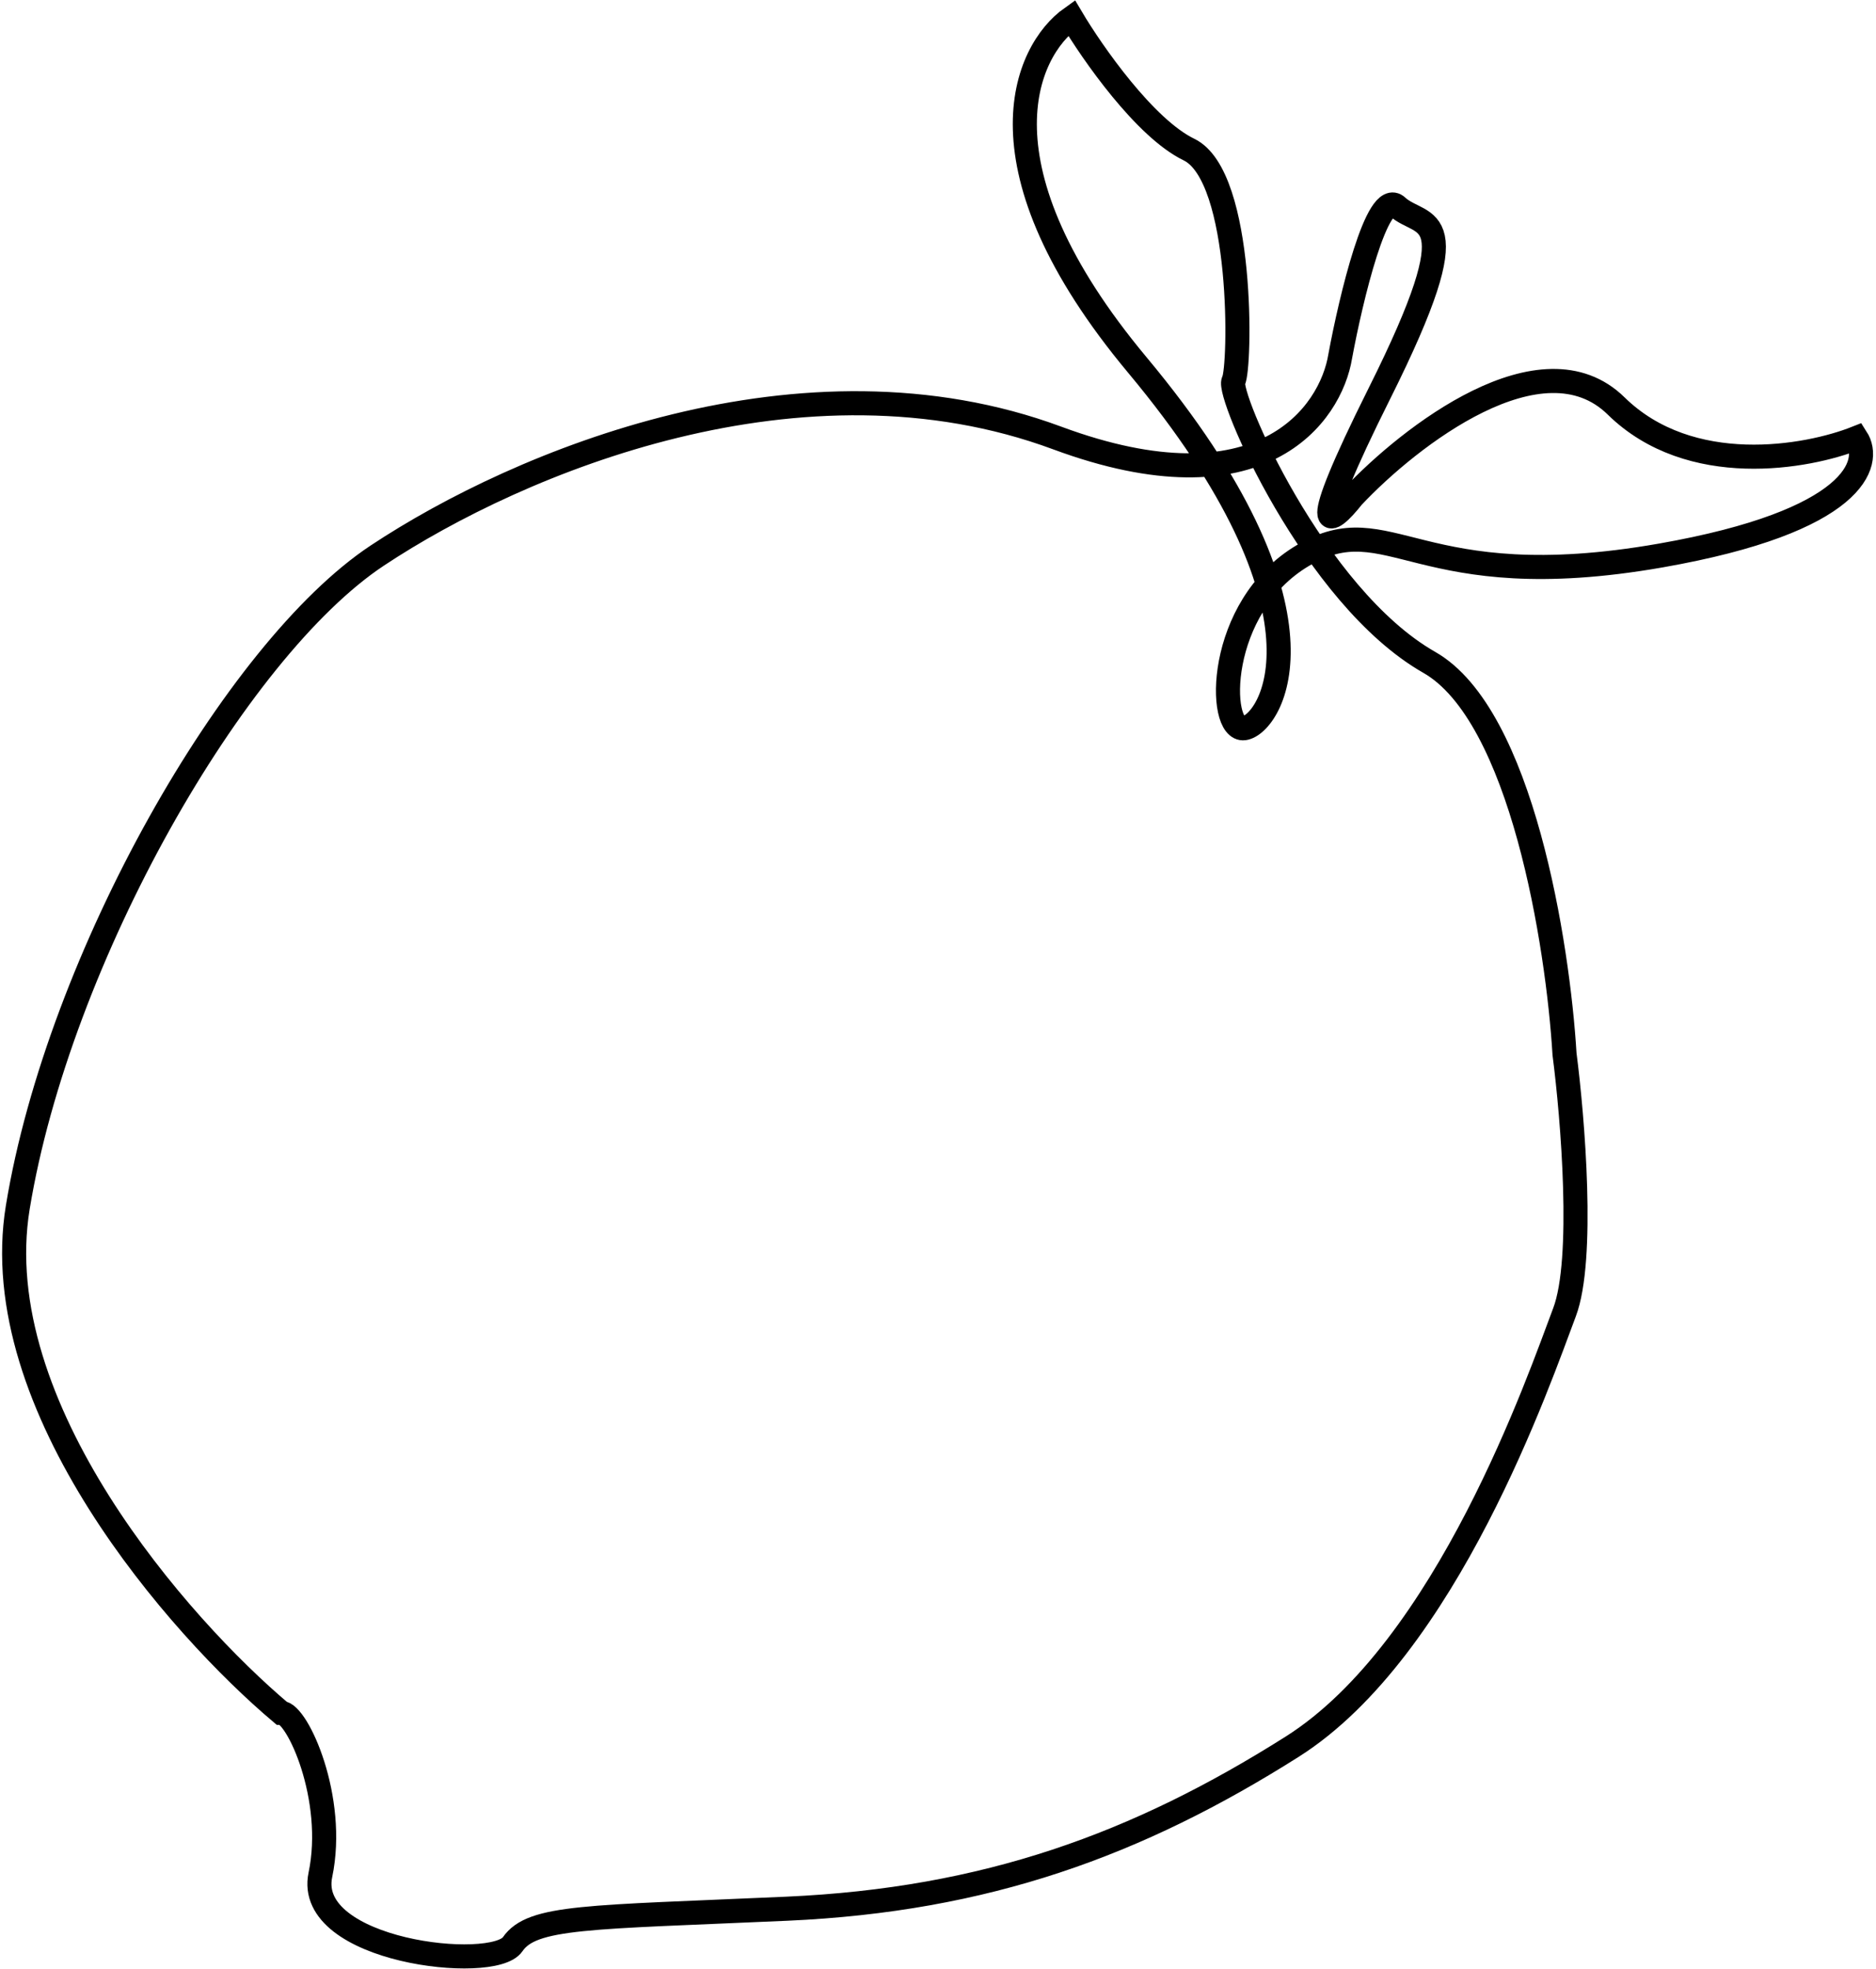 <svg width="527" height="553" viewBox="0 0 527 553" fill="none" xmlns="http://www.w3.org/2000/svg">
<path d="M79 481C50.5 457 -4.2 395 5 339C16.5 269 66 182.5 106 156C146 129.5 225.5 96.5 297 123C354.2 144.2 373.833 116.5 376.5 100C379.5 83.833 386.9 52.8 392.5 58C399.5 64.5 414 57.5 387.5 110.5C366.3 152.9 373.667 147.5 380 139.5C396 122.5 433.2 93.6 454 114C474.8 134.4 507.667 128.5 521.5 123C526 130 521.3 146.4 466.5 156C398 168 390.5 141.5 366 156C341.5 170.5 342 205.5 349.5 204.5C357 203.5 377.5 172 319.5 102.5C273.1 46.9 287.833 14.333 301 5C306.833 14.833 321.6 36 334 42C349.5 49.5 348.5 103.5 346.5 107C344.5 110.5 369 167.5 401.5 186C427.5 200.8 437.667 265.5 439.5 296C441.833 314 445.1 353.7 439.5 368.5C432.5 387 406.5 463 363 490.5C319.5 518 277 533.5 221 536C165 538.5 149.5 538 144 546C138.5 554 85.5 548 90 526.5C94.5 505 83.5 481 79 481Z" stroke="black" stroke-width="6.764"/>
</svg>
